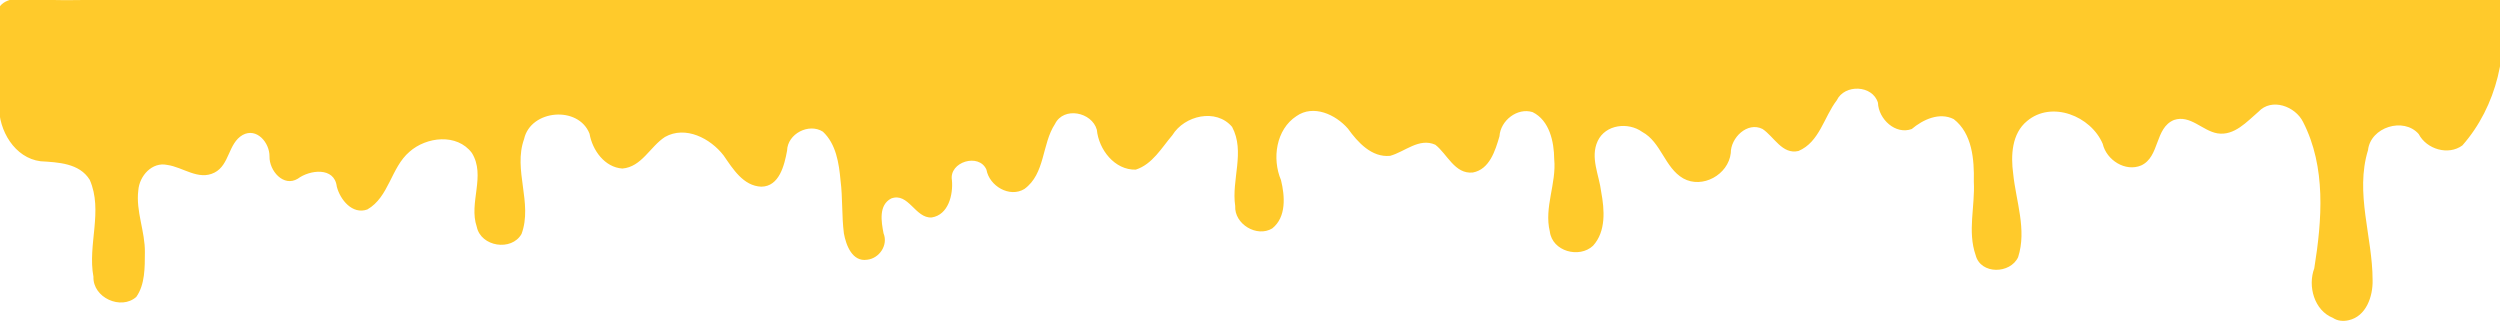 <?xml version="1.0" encoding="UTF-8" standalone="no"?>
<!-- Created with Inkscape (http://www.inkscape.org/) -->

<svg
   width="1920"
   height="251"
   viewBox="0 0 508 66.41"
   version="1.1"
   id="svg5"
   xml:space="preserve"
   inkscape:export-filename="drip.svg"
   inkscape:export-xdpi="96"
   inkscape:export-ydpi="96"
   inkscape:version="1.2.1 (9c6d41e410, 2022-07-14, custom)"
   sodipodi:docname="drip.svg"
   xmlns:inkscape="http://www.inkscape.org/namespaces/inkscape"
   xmlns:sodipodi="http://sodipodi.sourceforge.net/DTD/sodipodi-0.dtd"
   xmlns="http://www.w3.org/2000/svg"
   xmlns:svg="http://www.w3.org/2000/svg"><sodipodi:namedview
     id="namedview7"
     pagecolor="#ffffff"
     bordercolor="#000000"
     borderopacity="0.25"
     inkscape:showpageshadow="2"
     inkscape:pageopacity="0.0"
     inkscape:pagecheckerboard="0"
     inkscape:deskcolor="#d1d1d1"
     inkscape:document-units="mm"
     showgrid="false"
     inkscape:zoom="0.24678072"
     inkscape:cx="1061.6713"
     inkscape:cy="-316.07007"
     inkscape:window-width="1366"
     inkscape:window-height="695"
     inkscape:window-x="0"
     inkscape:window-y="0"
     inkscape:window-maximized="1"
     inkscape:current-layer="layer1" /><defs
     id="defs2"><inkscape:path-effect
       effect="simplify"
       id="path-effect351"
       is_visible="true"
       lpeversion="1"
       steps="39"
       threshold="0.001"
       smooth_angles="0"
       helper_size="5"
       simplify_individual_paths="false"
       simplify_just_coalesce="false" /></defs><g
     inkscape:label="Layer 1"
     inkscape:groupmode="layer"
     id="layer1"><path
       style="fill:#ffca2b;stroke-width:0.795;fill-opacity:1"
       d="m 474.041,64.589 c -3.773,-1.496 -5.145,-6.423 -3.781,-10.066 1.58,-9.839 2.426,-20.583 -2.272,-29.728 -1.575,-3.203 -6.389,-4.969 -9.061,-2.096 -2.376,2.029 -4.902,4.94 -8.34,4.4 -3.069,-0.515 -5.509,-3.83 -8.827,-2.72 -3.947,1.611 -2.859,7.482 -6.675,9.24 -3.203,1.358 -7.045,-1.083 -7.813,-4.389 -2.406,-5.669 -10.392,-8.841 -15.379,-4.631 -3.113,2.551 -3.316,6.997 -2.815,10.709 0.569,5.594 2.794,11.356 1.006,16.938 -1.58,3.438 -7.61,3.573 -8.631,-0.389 -1.69,-4.838 -0.101,-9.971 -0.373,-14.945 0.099,-4.462 -0.311,-9.797 -4.092,-12.712 -2.904,-1.453 -6.23,0.08 -8.519,2.017 -3.304,1.217 -6.753,-2.012 -6.869,-5.332 -1.082,-3.635 -6.792,-3.832 -8.369,-0.503 -2.61,3.396 -3.509,8.494 -7.786,10.3 -3.301,0.769 -4.957,-2.92 -7.304,-4.475 -3.06,-1.541 -6.483,1.78 -6.447,4.901 -0.508,4.407 -5.784,7.31 -9.655,5.147 -3.796,-2.178 -4.464,-7.358 -8.356,-9.46 -2.829,-2.032 -7.434,-1.526 -9.029,1.856 -1.58,3.372 0.31,6.931 0.709,10.353 0.68,3.629 1.001,8.019 -1.659,10.934 -2.786,2.61 -8.273,1.157 -8.78,-2.885 -1.201,-4.925 1.375,-9.755 0.891,-14.713 -0.036,-3.55 -0.955,-7.855 -4.384,-9.552 -3.092,-0.979 -6.539,1.695 -6.739,4.905 -0.859,2.925 -2.011,6.722 -5.411,7.362 -3.674,0.38 -5.194,-3.762 -7.639,-5.651 -3.294,-1.453 -6.168,1.436 -9.164,2.262 -3.737,0.38 -6.567,-2.727 -8.574,-5.52 -2.489,-2.871 -7.014,-4.973 -10.47,-2.55 -4.146,2.711 -4.992,8.63 -3.138,13 0.798,3.254 1.119,7.519 -1.778,9.819 -3.105,1.886 -7.734,-0.867 -7.527,-4.566 -0.795,-5.33 2.065,-11.02 -0.634,-16.068 -3.25,-3.832 -9.682,-2.319 -12.133,1.687 -2.204,2.58 -4.043,5.909 -7.442,7.004 -4.272,0.109 -7.514,-4.05 -7.905,-8.1 -0.996,-3.604 -6.728,-4.773 -8.5,-1.188 -2.698,4.104 -1.959,10.133 -6.228,13.223 -2.99,1.819 -7.109,-0.596 -7.701,-3.916 -1.482,-3.468 -7.65,-1.609 -7.019,2.121 0.274,2.961 -0.718,7.048 -4.102,7.578 -3.348,0.234 -4.714,-5.175 -8.24,-3.858 -2.587,1.359 -2.008,4.701 -1.552,7.083 0.987,2.406 -0.875,5.102 -3.332,5.364 -3.007,0.471 -4.293,-2.938 -4.724,-5.351 -0.461,-3.563 -0.228,-7.178 -0.683,-10.747 -0.314,-3.505 -0.908,-7.44 -3.591,-9.926 -2.829,-1.805 -7.185,0.413 -7.273,3.856 -0.539,2.947 -1.575,7.3 -5.243,7.323 -3.645,-0.142 -5.768,-3.613 -7.642,-6.329 -2.681,-3.488 -7.751,-6.125 -11.928,-3.773 -3.013,1.947 -4.737,6.098 -8.658,6.417 -3.585,-0.247 -6.084,-3.708 -6.668,-7.076 -2.239,-5.75 -11.967,-4.921 -13.302,1.084 -2.258,6.304 1.795,12.979 -0.513,19.276 -2.019,3.586 -8.273,2.607 -9.101,-1.45 C 95.2,41.191 98.76,35.72 95.887,31.083 92.868,27.049 86.638,27.783 83.199,30.846 c -3.755,3.203 -4.14,9.193 -8.559,11.718 -3.019,1.1 -5.536,-1.982 -6.208,-4.671 -0.48,-4.036 -5.513,-3.386 -7.925,-1.577 -2.916,1.759 -5.814,-1.645 -5.743,-4.529 0.026,-2.801 -2.611,-5.924 -5.469,-4.353 -2.953,1.704 -2.615,6.076 -5.725,7.646 -3.258,1.643 -6.384,-1.124 -9.582,-1.565 -3.083,-0.668 -5.662,2.219 -5.884,5.157 -0.534,4.273 1.4,8.357 1.336,12.626 -0.017,3.024 0.044,6.513 -1.749,9.036 -3.097,2.75 -8.858,0.154 -8.704,-4.105 -1.219,-6.52 2.004,-13.374 -0.75,-19.683 -2.097,-3.412 -6.467,-3.558 -10.003,-3.778 C 2.987,32.1 -0.295,26.504 -0.195,21.458 -0.626,15.281 0.293,9.058 -0.574,2.906 -0.421,0.045 2.925,-0.503 5.18,-0.272 11.304,0.253 17.477,-0.085 23.621,-0.032 185.074,-0.213 346.527,-0.071 507.98,-0.127 c 1.993,10.362 -0.635,21.743 -7.623,29.674 -2.855,2.101 -7.279,0.784 -8.878,-2.314 -3.061,-3.498 -9.794,-1.407 -10.298,3.28 -2.683,8.709 0.923,17.591 0.931,26.39 0.089,3.317 -1.311,7.405 -4.889,8.171 -1.066,0.256 -2.259,0.15 -3.182,-0.486 z"
       id="path302" /></g></svg>
